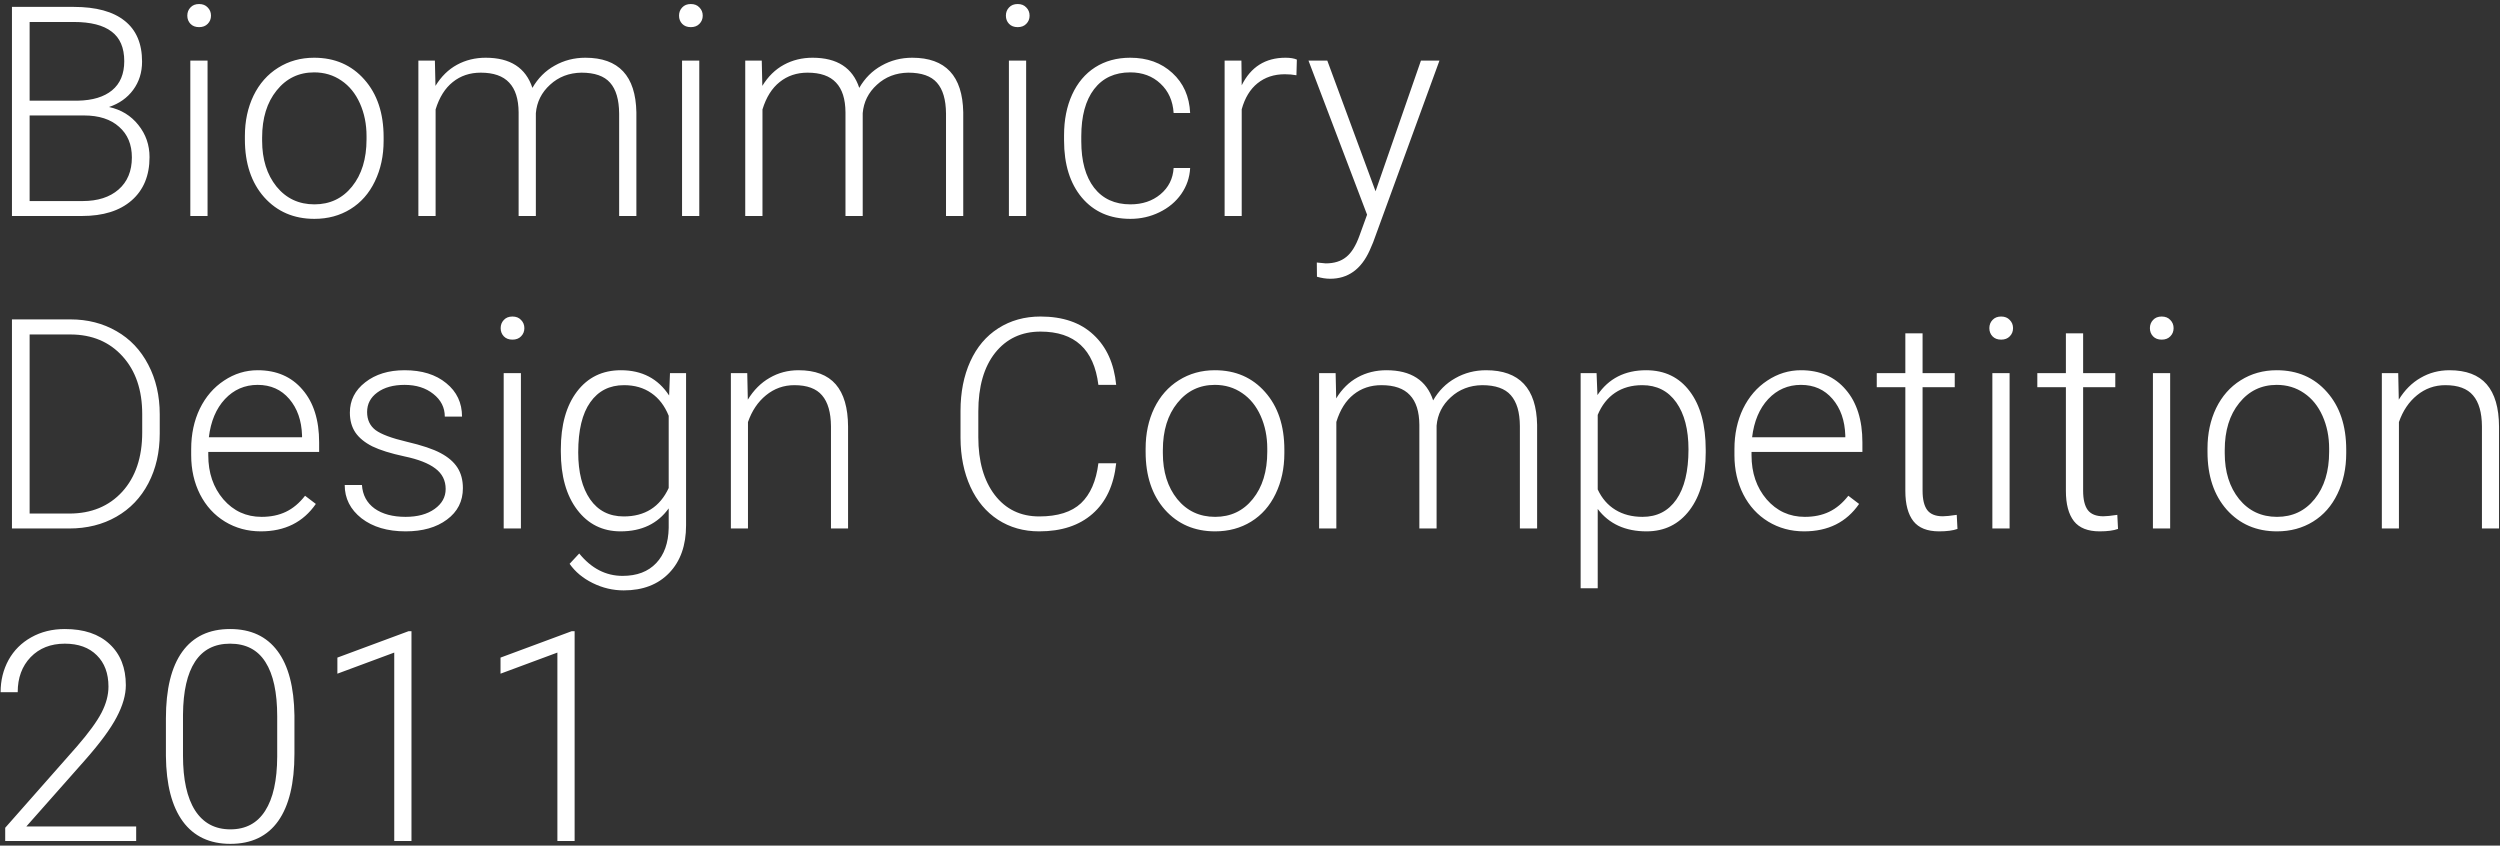 <svg width="272" height="92" viewBox="0 0 272 92" fill="none" xmlns="http://www.w3.org/2000/svg">
<rect x="0" y="0" width="272" height="92" fill="#333333" stroke="none"/>
<path d="M1.301 23.5V0.75H8.019C10.457 0.75 12.306 1.255 13.566 2.266C14.827 3.266 15.457 4.745 15.457 6.703C15.457 7.88 15.134 8.906 14.488 9.781C13.853 10.646 12.978 11.266 11.863 11.641C13.186 11.932 14.249 12.583 15.051 13.594C15.863 14.604 16.269 15.771 16.269 17.094C16.269 19.104 15.618 20.677 14.316 21.812C13.025 22.938 11.223 23.5 8.91 23.5H1.301ZM3.223 12.562V21.875H8.988C10.634 21.875 11.936 21.458 12.894 20.625C13.863 19.781 14.348 18.615 14.348 17.125C14.348 15.719 13.884 14.609 12.957 13.797C12.04 12.974 10.769 12.562 9.144 12.562H3.223ZM3.223 10.953H8.473C10.077 10.922 11.316 10.547 12.191 9.828C13.077 9.099 13.519 8.042 13.519 6.656C13.519 5.198 13.061 4.125 12.144 3.438C11.238 2.74 9.863 2.391 8.019 2.391H3.223V10.953ZM22.582 23.5H20.707V6.594H22.582V23.5ZM20.379 1.703C20.379 1.349 20.493 1.052 20.723 0.812C20.952 0.562 21.264 0.438 21.66 0.438C22.056 0.438 22.368 0.562 22.598 0.812C22.837 1.052 22.957 1.349 22.957 1.703C22.957 2.057 22.837 2.354 22.598 2.594C22.368 2.833 22.056 2.953 21.66 2.953C21.264 2.953 20.952 2.833 20.723 2.594C20.493 2.354 20.379 2.057 20.379 1.703ZM26.644 14.797C26.644 13.172 26.957 11.708 27.582 10.406C28.217 9.104 29.108 8.094 30.254 7.375C31.41 6.646 32.717 6.281 34.176 6.281C36.426 6.281 38.249 7.073 39.644 8.656C41.04 10.229 41.738 12.318 41.738 14.922V15.312C41.738 16.948 41.42 18.422 40.785 19.734C40.16 21.037 39.275 22.042 38.129 22.75C36.983 23.458 35.676 23.812 34.207 23.812C31.967 23.812 30.144 23.026 28.738 21.453C27.342 19.87 26.644 17.776 26.644 15.172V14.797ZM28.519 15.312C28.519 17.333 29.04 18.995 30.082 20.297C31.134 21.588 32.509 22.234 34.207 22.234C35.894 22.234 37.259 21.588 38.301 20.297C39.353 18.995 39.879 17.281 39.879 15.156V14.797C39.879 13.505 39.639 12.323 39.16 11.25C38.681 10.177 38.009 9.349 37.144 8.766C36.28 8.172 35.29 7.875 34.176 7.875C32.509 7.875 31.15 8.531 30.098 9.844C29.046 11.146 28.519 12.854 28.519 14.969V15.312ZM47.316 6.594L47.379 9.344C48.004 8.323 48.785 7.557 49.722 7.047C50.66 6.536 51.702 6.281 52.847 6.281C55.514 6.281 57.207 7.375 57.926 9.562C58.53 8.51 59.337 7.703 60.347 7.141C61.358 6.568 62.472 6.281 63.691 6.281C67.316 6.281 69.165 8.26 69.238 12.219V23.5H67.363V12.359C67.353 10.849 67.025 9.729 66.379 9C65.743 8.271 64.702 7.906 63.254 7.906C61.91 7.927 60.775 8.365 59.847 9.219C58.92 10.062 58.405 11.094 58.301 12.312V23.5H56.426V12.219C56.415 10.771 56.072 9.693 55.394 8.984C54.728 8.266 53.697 7.906 52.301 7.906C51.124 7.906 50.113 8.245 49.269 8.922C48.426 9.589 47.801 10.583 47.394 11.906V23.5H45.519V6.594H47.316ZM76.082 23.5H74.207V6.594H76.082V23.5ZM73.879 1.703C73.879 1.349 73.993 1.052 74.222 0.812C74.452 0.562 74.764 0.438 75.16 0.438C75.556 0.438 75.868 0.562 76.097 0.812C76.337 1.052 76.457 1.349 76.457 1.703C76.457 2.057 76.337 2.354 76.097 2.594C75.868 2.833 75.556 2.953 75.16 2.953C74.764 2.953 74.452 2.833 74.222 2.594C73.993 2.354 73.879 2.057 73.879 1.703ZM82.879 6.594L82.941 9.344C83.566 8.323 84.347 7.557 85.285 7.047C86.222 6.536 87.264 6.281 88.41 6.281C91.077 6.281 92.769 7.375 93.488 9.562C94.092 8.51 94.9 7.703 95.91 7.141C96.921 6.568 98.035 6.281 99.254 6.281C102.879 6.281 104.728 8.26 104.801 12.219V23.5H102.926V12.359C102.915 10.849 102.587 9.729 101.941 9C101.306 8.271 100.264 7.906 98.816 7.906C97.472 7.927 96.337 8.365 95.41 9.219C94.483 10.062 93.967 11.094 93.863 12.312V23.5H91.988V12.219C91.978 10.771 91.634 9.693 90.957 8.984C90.29 8.266 89.259 7.906 87.863 7.906C86.686 7.906 85.676 8.245 84.832 8.922C83.988 9.589 83.363 10.583 82.957 11.906V23.5H81.082V6.594H82.879ZM111.644 23.5H109.769V6.594H111.644V23.5ZM109.441 1.703C109.441 1.349 109.556 1.052 109.785 0.812C110.014 0.562 110.327 0.438 110.723 0.438C111.118 0.438 111.431 0.562 111.66 0.812C111.9 1.052 112.019 1.349 112.019 1.703C112.019 2.057 111.9 2.354 111.66 2.594C111.431 2.833 111.118 2.953 110.723 2.953C110.327 2.953 110.014 2.833 109.785 2.594C109.556 2.354 109.441 2.057 109.441 1.703ZM122.988 22.234C124.29 22.234 125.379 21.87 126.254 21.141C127.139 20.401 127.618 19.448 127.691 18.281H129.488C129.436 19.312 129.113 20.255 128.519 21.109C127.926 21.953 127.134 22.615 126.144 23.094C125.165 23.573 124.113 23.812 122.988 23.812C120.769 23.812 119.009 23.042 117.707 21.5C116.415 19.958 115.769 17.885 115.769 15.281V14.719C115.769 13.052 116.061 11.578 116.644 10.297C117.228 9.016 118.061 8.026 119.144 7.328C120.238 6.63 121.514 6.281 122.973 6.281C124.827 6.281 126.353 6.833 127.551 7.938C128.759 9.042 129.405 10.495 129.488 12.297H127.691C127.608 10.974 127.129 9.906 126.254 9.094C125.389 8.281 124.295 7.875 122.973 7.875C121.285 7.875 119.973 8.484 119.035 9.703C118.108 10.922 117.644 12.63 117.644 14.828V15.375C117.644 17.531 118.108 19.213 119.035 20.422C119.973 21.63 121.29 22.234 122.988 22.234ZM141.051 8.188C140.655 8.115 140.233 8.078 139.785 8.078C138.618 8.078 137.629 8.406 136.816 9.062C136.014 9.708 135.441 10.651 135.098 11.891V23.5H133.238V6.594H135.066L135.098 9.281C136.087 7.281 137.676 6.281 139.863 6.281C140.384 6.281 140.795 6.349 141.098 6.484L141.051 8.188ZM149.66 20.812L154.598 6.594H156.613L149.394 26.375L149.019 27.25C148.092 29.302 146.66 30.328 144.723 30.328C144.275 30.328 143.795 30.255 143.285 30.109L143.269 28.562L144.238 28.656C145.155 28.656 145.894 28.427 146.457 27.969C147.03 27.521 147.514 26.745 147.91 25.641L148.738 23.359L142.363 6.594H144.41L149.66 20.812ZM1.301 57.5V34.75H7.66C9.525 34.75 11.197 35.177 12.676 36.031C14.155 36.875 15.306 38.089 16.129 39.672C16.962 41.255 17.379 43.057 17.379 45.078V47.172C17.379 49.203 16.967 51.005 16.144 52.578C15.322 54.151 14.16 55.365 12.66 56.219C11.171 57.073 9.457 57.5 7.519 57.5H1.301ZM3.223 36.391V55.875H7.535C9.931 55.875 11.853 55.083 13.301 53.5C14.749 51.906 15.473 49.755 15.473 47.047V45.047C15.473 42.432 14.759 40.339 13.332 38.766C11.905 37.193 10.025 36.401 7.691 36.391H3.223ZM28.379 57.812C26.941 57.812 25.639 57.458 24.473 56.75C23.316 56.042 22.415 55.057 21.769 53.797C21.124 52.526 20.801 51.104 20.801 49.531V48.859C20.801 47.234 21.113 45.771 21.738 44.469C22.374 43.167 23.254 42.146 24.379 41.406C25.504 40.656 26.723 40.281 28.035 40.281C30.087 40.281 31.712 40.984 32.91 42.391C34.118 43.786 34.722 45.698 34.722 48.125V49.172H22.66V49.531C22.66 51.448 23.207 53.047 24.301 54.328C25.405 55.599 26.79 56.234 28.457 56.234C29.457 56.234 30.337 56.052 31.098 55.688C31.868 55.323 32.566 54.74 33.191 53.938L34.363 54.828C32.988 56.818 30.993 57.812 28.379 57.812ZM28.035 41.875C26.629 41.875 25.441 42.391 24.473 43.422C23.514 44.453 22.931 45.839 22.723 47.578H32.863V47.375C32.811 45.75 32.347 44.427 31.473 43.406C30.598 42.385 29.452 41.875 28.035 41.875ZM48.488 53.203C48.488 52.276 48.113 51.531 47.363 50.969C46.624 50.406 45.504 49.969 44.004 49.656C42.504 49.333 41.337 48.969 40.504 48.562C39.681 48.146 39.066 47.641 38.66 47.047C38.264 46.453 38.066 45.734 38.066 44.891C38.066 43.557 38.624 42.458 39.738 41.594C40.853 40.719 42.28 40.281 44.019 40.281C45.905 40.281 47.415 40.75 48.551 41.688C49.697 42.615 50.269 43.828 50.269 45.328H48.394C48.394 44.339 47.978 43.516 47.144 42.859C46.322 42.203 45.28 41.875 44.019 41.875C42.79 41.875 41.801 42.151 41.051 42.703C40.311 43.245 39.941 43.953 39.941 44.828C39.941 45.672 40.249 46.328 40.863 46.797C41.488 47.255 42.618 47.677 44.254 48.062C45.9 48.448 47.129 48.859 47.941 49.297C48.764 49.734 49.374 50.26 49.769 50.875C50.165 51.49 50.363 52.234 50.363 53.109C50.363 54.536 49.785 55.677 48.629 56.531C47.483 57.385 45.983 57.812 44.129 57.812C42.16 57.812 40.561 57.339 39.332 56.391C38.113 55.432 37.504 54.224 37.504 52.766H39.379C39.452 53.859 39.91 54.714 40.754 55.328C41.608 55.932 42.733 56.234 44.129 56.234C45.431 56.234 46.483 55.948 47.285 55.375C48.087 54.802 48.488 54.078 48.488 53.203ZM56.676 57.5H54.801V40.594H56.676V57.5ZM54.472 35.703C54.472 35.349 54.587 35.052 54.816 34.812C55.045 34.562 55.358 34.438 55.754 34.438C56.15 34.438 56.462 34.562 56.691 34.812C56.931 35.052 57.051 35.349 57.051 35.703C57.051 36.057 56.931 36.354 56.691 36.594C56.462 36.833 56.15 36.953 55.754 36.953C55.358 36.953 55.045 36.833 54.816 36.594C54.587 36.354 54.472 36.057 54.472 35.703ZM61.019 48.891C61.019 46.245 61.603 44.151 62.769 42.609C63.947 41.057 65.54 40.281 67.551 40.281C69.853 40.281 71.603 41.198 72.801 43.031L72.894 40.594H74.644V57.156C74.644 59.333 74.035 61.057 72.816 62.328C71.597 63.599 69.947 64.234 67.863 64.234C66.686 64.234 65.561 63.969 64.488 63.438C63.426 62.917 62.587 62.219 61.972 61.344L63.019 60.219C64.342 61.844 65.915 62.656 67.738 62.656C69.301 62.656 70.519 62.193 71.394 61.266C72.269 60.349 72.722 59.073 72.754 57.438V55.312C71.556 56.979 69.811 57.812 67.519 57.812C65.561 57.812 63.988 57.031 62.801 55.469C61.613 53.906 61.019 51.797 61.019 49.141V48.891ZM62.91 49.219C62.91 51.375 63.342 53.078 64.207 54.328C65.072 55.568 66.29 56.188 67.863 56.188C70.165 56.188 71.796 55.156 72.754 53.094V45.234C72.316 44.151 71.686 43.328 70.863 42.766C70.04 42.193 69.051 41.906 67.894 41.906C66.322 41.906 65.097 42.526 64.222 43.766C63.347 44.995 62.91 46.812 62.91 49.219ZM81.301 40.594L81.363 43.484C81.999 42.443 82.79 41.651 83.738 41.109C84.686 40.557 85.733 40.281 86.879 40.281C88.691 40.281 90.04 40.792 90.926 41.812C91.811 42.833 92.259 44.365 92.269 46.406V57.5H90.41V46.391C90.4 44.88 90.077 43.755 89.441 43.016C88.816 42.276 87.811 41.906 86.426 41.906C85.269 41.906 84.243 42.271 83.347 43C82.462 43.719 81.806 44.693 81.379 45.922V57.5H79.519V40.594H81.301ZM121.441 50.406C121.181 52.802 120.321 54.635 118.863 55.906C117.415 57.177 115.483 57.812 113.066 57.812C111.379 57.812 109.884 57.391 108.582 56.547C107.29 55.703 106.29 54.51 105.582 52.969C104.874 51.417 104.514 49.646 104.504 47.656V44.703C104.504 42.682 104.858 40.891 105.566 39.328C106.275 37.766 107.29 36.562 108.613 35.719C109.946 34.865 111.478 34.438 113.207 34.438C115.644 34.438 117.566 35.099 118.973 36.422C120.389 37.734 121.212 39.552 121.441 41.875H119.504C119.025 38.01 116.926 36.078 113.207 36.078C111.144 36.078 109.499 36.849 108.269 38.391C107.051 39.932 106.441 42.062 106.441 44.781V47.562C106.441 50.188 107.035 52.281 108.223 53.844C109.42 55.406 111.035 56.188 113.066 56.188C115.077 56.188 116.592 55.708 117.613 54.75C118.634 53.781 119.264 52.333 119.504 50.406H121.441ZM124.644 48.797C124.644 47.172 124.957 45.708 125.582 44.406C126.217 43.104 127.108 42.094 128.254 41.375C129.41 40.646 130.717 40.281 132.176 40.281C134.426 40.281 136.249 41.073 137.644 42.656C139.04 44.229 139.738 46.318 139.738 48.922V49.312C139.738 50.948 139.42 52.422 138.785 53.734C138.16 55.036 137.275 56.042 136.129 56.75C134.983 57.458 133.676 57.812 132.207 57.812C129.967 57.812 128.144 57.026 126.738 55.453C125.342 53.87 124.644 51.776 124.644 49.172V48.797ZM126.519 49.312C126.519 51.333 127.04 52.995 128.082 54.297C129.134 55.589 130.509 56.234 132.207 56.234C133.894 56.234 135.259 55.589 136.301 54.297C137.353 52.995 137.879 51.281 137.879 49.156V48.797C137.879 47.505 137.639 46.323 137.16 45.25C136.681 44.177 136.009 43.349 135.144 42.766C134.28 42.172 133.29 41.875 132.176 41.875C130.509 41.875 129.15 42.531 128.098 43.844C127.045 45.146 126.519 46.854 126.519 48.969V49.312ZM145.316 40.594L145.379 43.344C146.004 42.323 146.785 41.557 147.723 41.047C148.66 40.536 149.702 40.281 150.848 40.281C153.514 40.281 155.207 41.375 155.926 43.562C156.53 42.51 157.337 41.703 158.348 41.141C159.358 40.568 160.473 40.281 161.691 40.281C165.316 40.281 167.165 42.26 167.238 46.219V57.5H165.363V46.359C165.353 44.849 165.025 43.729 164.379 43C163.743 42.271 162.702 41.906 161.254 41.906C159.91 41.927 158.775 42.365 157.848 43.219C156.92 44.062 156.405 45.094 156.301 46.312V57.5H154.426V46.219C154.415 44.771 154.071 43.693 153.394 42.984C152.728 42.266 151.696 41.906 150.301 41.906C149.124 41.906 148.113 42.245 147.269 42.922C146.426 43.589 145.801 44.583 145.394 45.906V57.5H143.519V40.594H145.316ZM185.582 49.219C185.582 51.854 184.999 53.948 183.832 55.5C182.665 57.042 181.103 57.812 179.144 57.812C176.832 57.812 175.061 57 173.832 55.375V64H171.973V40.594H173.707L173.801 42.984C175.019 41.182 176.785 40.281 179.098 40.281C181.118 40.281 182.702 41.047 183.848 42.578C185.004 44.109 185.582 46.234 185.582 48.953V49.219ZM183.707 48.891C183.707 46.734 183.264 45.031 182.379 43.781C181.493 42.531 180.259 41.906 178.676 41.906C177.53 41.906 176.545 42.182 175.723 42.734C174.9 43.286 174.269 44.089 173.832 45.141V53.25C174.28 54.219 174.92 54.958 175.754 55.469C176.587 55.979 177.571 56.234 178.707 56.234C180.28 56.234 181.504 55.609 182.379 54.359C183.264 53.099 183.707 51.276 183.707 48.891ZM196.285 57.812C194.848 57.812 193.545 57.458 192.379 56.75C191.223 56.042 190.321 55.057 189.676 53.797C189.03 52.526 188.707 51.104 188.707 49.531V48.859C188.707 47.234 189.019 45.771 189.644 44.469C190.28 43.167 191.16 42.146 192.285 41.406C193.41 40.656 194.629 40.281 195.941 40.281C197.993 40.281 199.618 40.984 200.816 42.391C202.025 43.786 202.629 45.698 202.629 48.125V49.172H190.566V49.531C190.566 51.448 191.113 53.047 192.207 54.328C193.311 55.599 194.696 56.234 196.363 56.234C197.363 56.234 198.243 56.052 199.004 55.688C199.775 55.323 200.473 54.74 201.098 53.938L202.269 54.828C200.894 56.818 198.9 57.812 196.285 57.812ZM195.941 41.875C194.535 41.875 193.348 42.391 192.379 43.422C191.42 44.453 190.837 45.839 190.629 47.578H200.769V47.375C200.717 45.75 200.254 44.427 199.379 43.406C198.504 42.385 197.358 41.875 195.941 41.875ZM209.176 36.266V40.594H212.676V42.125H209.176V53.391C209.176 54.328 209.342 55.026 209.676 55.484C210.019 55.943 210.587 56.172 211.379 56.172C211.691 56.172 212.196 56.12 212.894 56.016L212.973 57.547C212.483 57.724 211.816 57.812 210.973 57.812C209.691 57.812 208.759 57.443 208.176 56.703C207.592 55.953 207.301 54.854 207.301 53.406V42.125H204.191V40.594H207.301V36.266H209.176ZM218.644 57.5H216.769V40.594H218.644V57.5ZM216.441 35.703C216.441 35.349 216.556 35.052 216.785 34.812C217.014 34.562 217.327 34.438 217.723 34.438C218.118 34.438 218.431 34.562 218.66 34.812C218.9 35.052 219.019 35.349 219.019 35.703C219.019 36.057 218.9 36.354 218.66 36.594C218.431 36.833 218.118 36.953 217.723 36.953C217.327 36.953 217.014 36.833 216.785 36.594C216.556 36.354 216.441 36.057 216.441 35.703ZM226.644 36.266V40.594H230.144V42.125H226.644V53.391C226.644 54.328 226.811 55.026 227.144 55.484C227.488 55.943 228.056 56.172 228.848 56.172C229.16 56.172 229.665 56.12 230.363 56.016L230.441 57.547C229.952 57.724 229.285 57.812 228.441 57.812C227.16 57.812 226.228 57.443 225.644 56.703C225.061 55.953 224.769 54.854 224.769 53.406V42.125H221.66V40.594H224.769V36.266H226.644ZM236.113 57.5H234.238V40.594H236.113V57.5ZM233.91 35.703C233.91 35.349 234.025 35.052 234.254 34.812C234.483 34.562 234.795 34.438 235.191 34.438C235.587 34.438 235.9 34.562 236.129 34.812C236.368 35.052 236.488 35.349 236.488 35.703C236.488 36.057 236.368 36.354 236.129 36.594C235.9 36.833 235.587 36.953 235.191 36.953C234.795 36.953 234.483 36.833 234.254 36.594C234.025 36.354 233.91 36.057 233.91 35.703ZM240.176 48.797C240.176 47.172 240.488 45.708 241.113 44.406C241.749 43.104 242.639 42.094 243.785 41.375C244.941 40.646 246.249 40.281 247.707 40.281C249.957 40.281 251.78 41.073 253.176 42.656C254.571 44.229 255.269 46.318 255.269 48.922V49.312C255.269 50.948 254.952 52.422 254.316 53.734C253.691 55.036 252.806 56.042 251.66 56.75C250.514 57.458 249.207 57.812 247.738 57.812C245.499 57.812 243.676 57.026 242.269 55.453C240.874 53.87 240.176 51.776 240.176 49.172V48.797ZM242.051 49.312C242.051 51.333 242.571 52.995 243.613 54.297C244.665 55.589 246.04 56.234 247.738 56.234C249.426 56.234 250.79 55.589 251.832 54.297C252.884 52.995 253.41 51.281 253.41 49.156V48.797C253.41 47.505 253.17 46.323 252.691 45.25C252.212 44.177 251.54 43.349 250.676 42.766C249.811 42.172 248.821 41.875 247.707 41.875C246.04 41.875 244.681 42.531 243.629 43.844C242.577 45.146 242.051 46.854 242.051 48.969V49.312ZM260.926 40.594L260.988 43.484C261.624 42.443 262.415 41.651 263.363 41.109C264.311 40.557 265.358 40.281 266.504 40.281C268.316 40.281 269.665 40.792 270.551 41.812C271.436 42.833 271.884 44.365 271.894 46.406V57.5H270.035V46.391C270.025 44.88 269.702 43.755 269.066 43.016C268.441 42.276 267.436 41.906 266.051 41.906C264.894 41.906 263.868 42.271 262.973 43C262.087 43.719 261.431 44.693 261.004 45.922V57.5H259.144V40.594H260.926ZM14.816 91.5H0.566V90.062L8.363 81.219C9.655 79.729 10.551 78.5 11.051 77.531C11.551 76.562 11.801 75.62 11.801 74.703C11.801 73.266 11.379 72.13 10.535 71.297C9.691 70.453 8.53 70.031 7.051 70.031C5.519 70.031 4.28 70.521 3.332 71.5C2.394 72.479 1.926 73.75 1.926 75.312H0.066C0.066 74.031 0.353 72.865 0.926 71.812C1.509 70.76 2.332 69.938 3.394 69.344C4.467 68.74 5.686 68.438 7.051 68.438C9.134 68.438 10.759 68.984 11.926 70.078C13.103 71.172 13.691 72.662 13.691 74.547C13.691 75.609 13.358 76.771 12.691 78.031C12.035 79.292 10.874 80.865 9.207 82.75L2.863 89.922H14.816V91.5ZM32.035 82.016C32.035 85.224 31.447 87.662 30.269 89.328C29.092 90.984 27.358 91.812 25.066 91.812C22.816 91.812 21.092 91 19.894 89.375C18.697 87.74 18.082 85.365 18.051 82.25V78.172C18.051 74.974 18.644 72.552 19.832 70.906C21.019 69.26 22.754 68.438 25.035 68.438C27.285 68.438 29.004 69.234 30.191 70.828C31.379 72.412 31.993 74.75 32.035 77.844V82.016ZM30.16 77.938C30.16 75.333 29.733 73.365 28.879 72.031C28.035 70.698 26.754 70.031 25.035 70.031C23.348 70.031 22.077 70.682 21.223 71.984C20.368 73.287 19.931 75.208 19.91 77.75V82.219C19.91 84.812 20.348 86.797 21.223 88.172C22.108 89.547 23.389 90.234 25.066 90.234C26.733 90.234 27.993 89.562 28.848 88.219C29.712 86.875 30.15 84.906 30.16 82.312V77.938ZM44.769 91.5H42.894V71L36.707 73.297V71.547L44.457 68.672H44.769V91.5ZM62.519 91.5H60.644V71L54.457 73.297V71.547L62.207 68.672H62.519V91.5Z" fill="white"/>
</svg>
